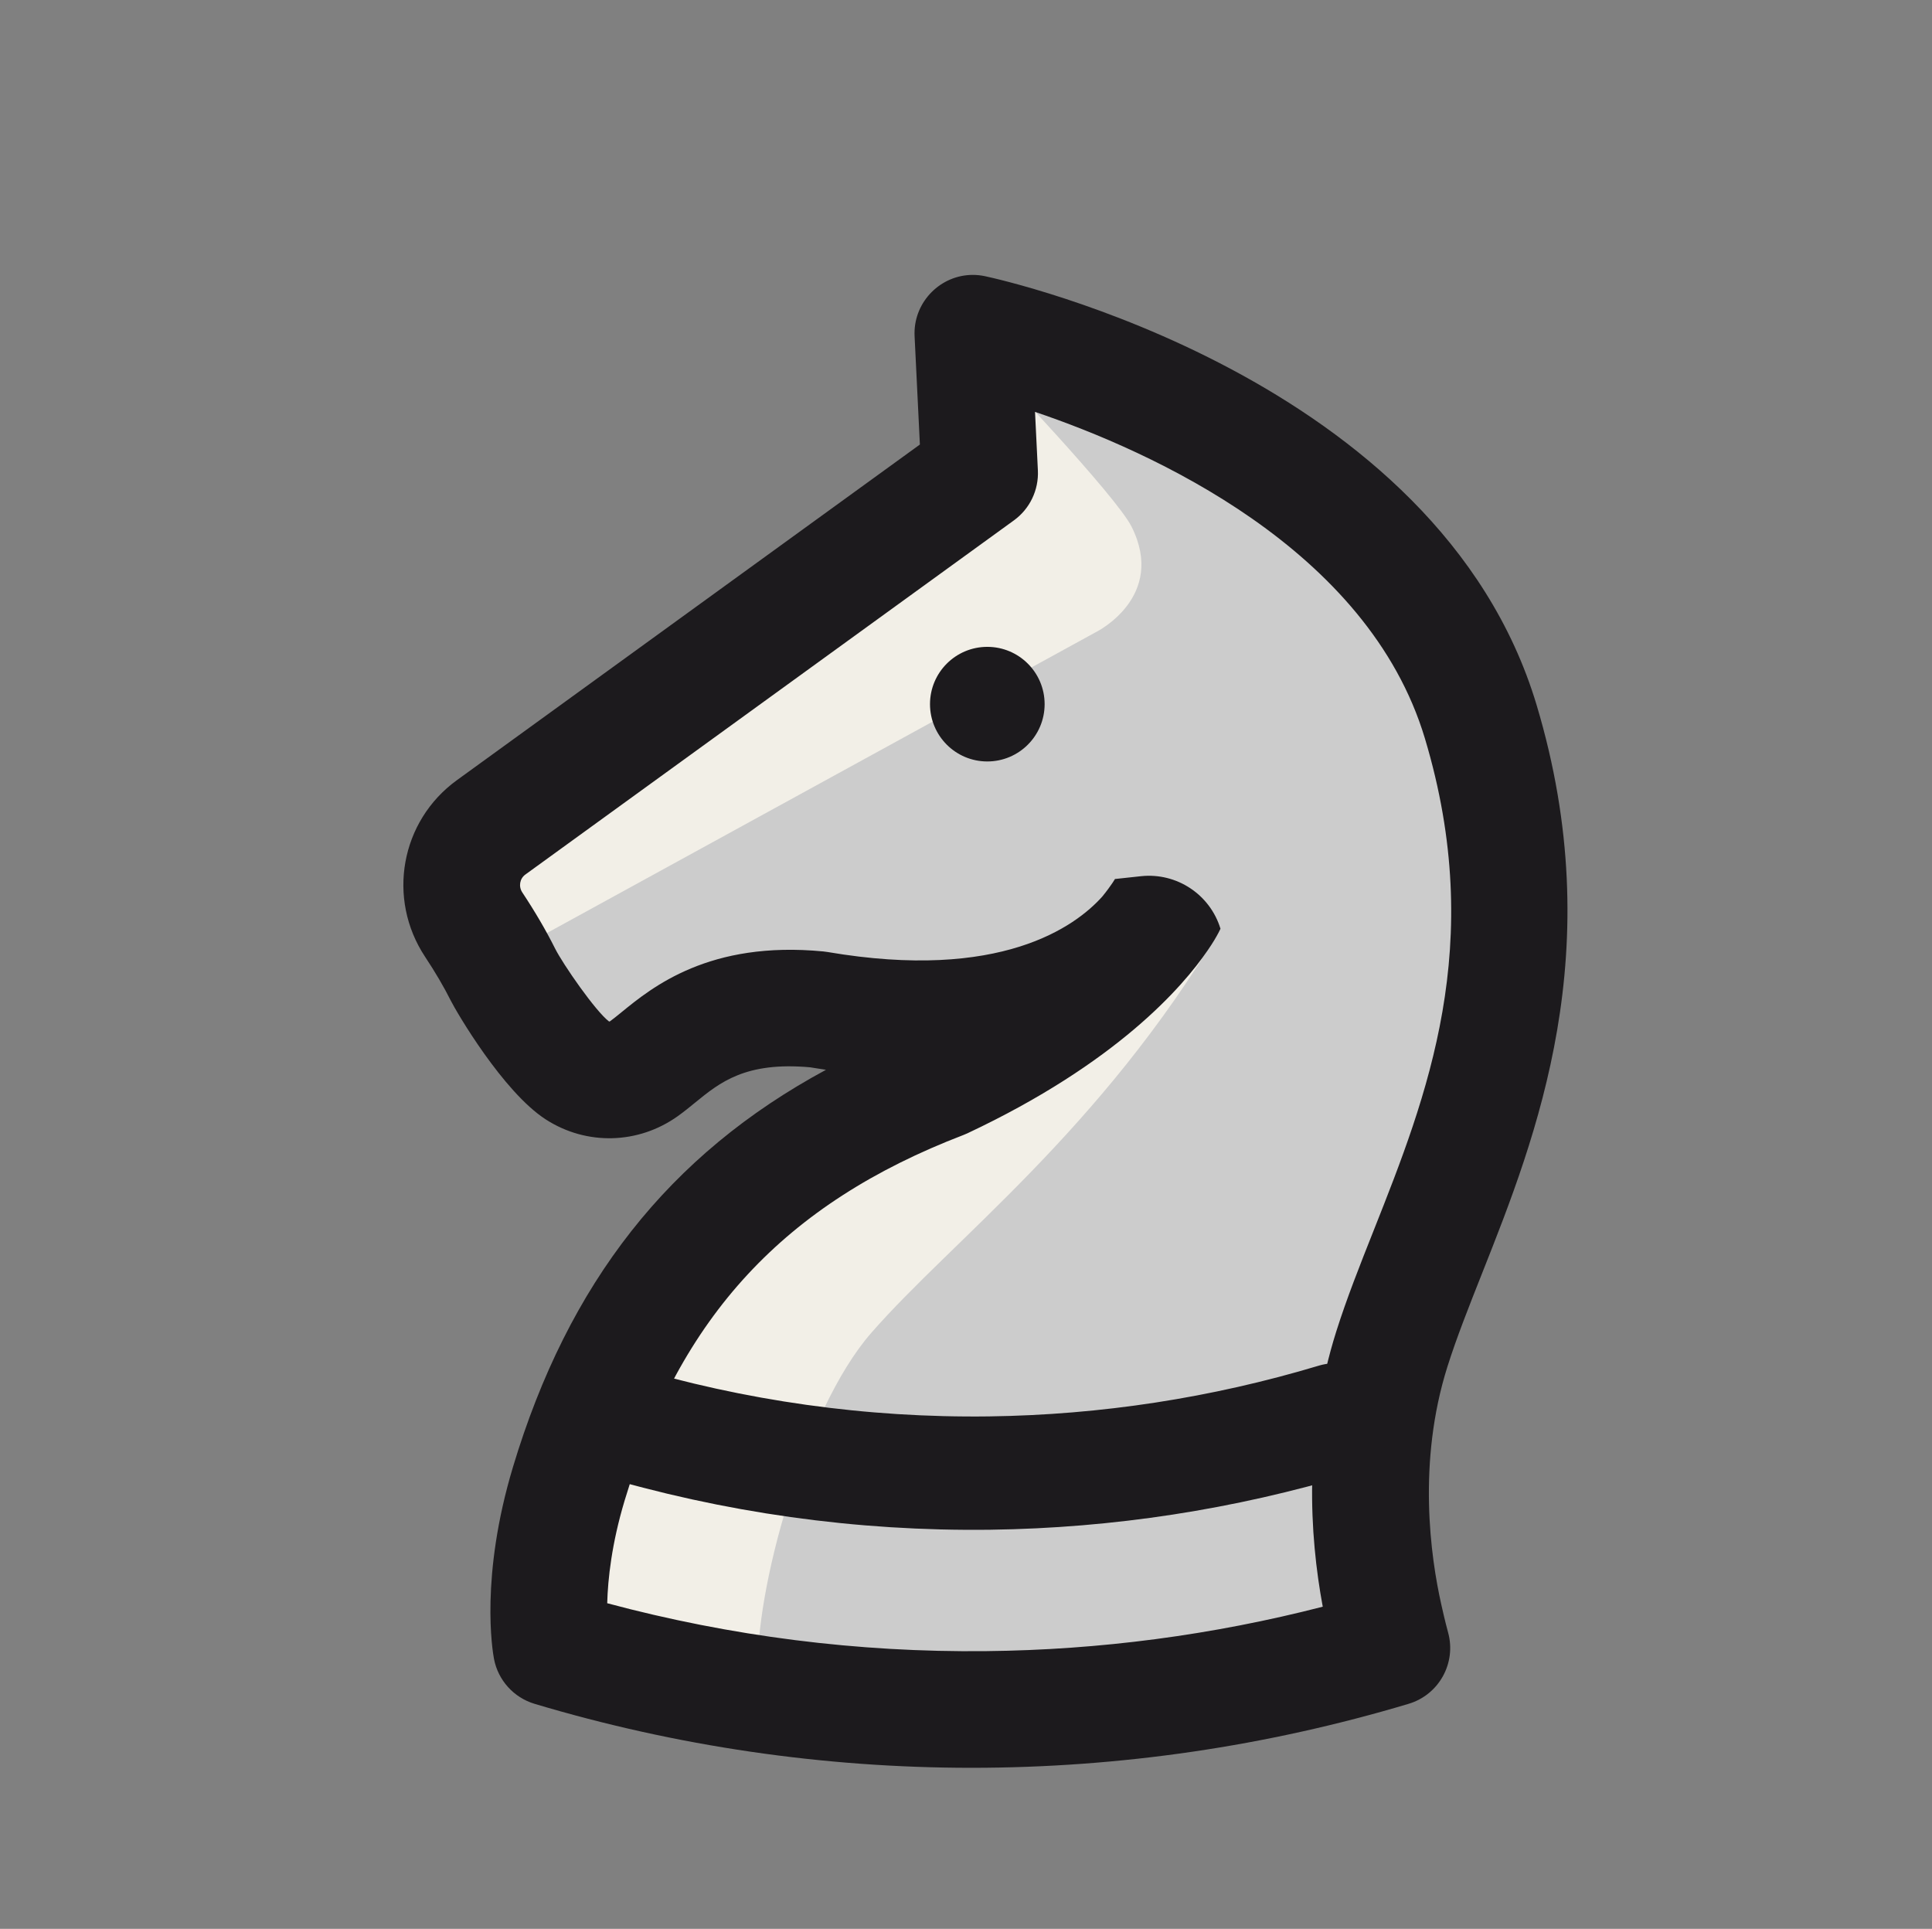 <?xml version="1.0" encoding="UTF-8" standalone="no"?>
<!DOCTYPE svg PUBLIC "-//W3C//DTD SVG 1.1//EN" "http://www.w3.org/Graphics/SVG/1.1/DTD/svg11.dtd">
<svg width="100%" height="100%" viewBox="0 0 592 591" version="1.1" xmlns="http://www.w3.org/2000/svg" xmlns:xlink="http://www.w3.org/1999/xlink" xml:space="preserve" xmlns:serif="http://www.serif.com/" style="fill-rule:evenodd;clip-rule:evenodd;stroke-linecap:round;stroke-linejoin:round;stroke-miterlimit:10;">
    <rect x="0" y="0" width="592" height="591" fill="#808080" stroke="none"/>
    <g transform="matrix(1,0,0,1,-944,-2658)">
        <g transform="matrix(1,0,0,1,106.711,27.396)">
            <g id="wN.svg" transform="matrix(5.906,0,0,5.906,1133.45,2926.18)">
                <g id="wN.svg1" serif:id="wN.svg">
                    <g id="wN.svg2" serif:id="wN.svg" transform="matrix(1,0,0,1,-50,-50)">
                        <g transform="matrix(1,0,0,1,0,-3.921)">
                            <path d="M28.455,89.371C35.779,91.561 43.391,92.636 51.035,92.56C58.161,92.486 65.241,91.413 72.068,89.371C71.978,89.042 71.839,88.485 71.684,87.791C71.096,85.18 70.23,79.671 72.068,73.856C74.589,65.883 81.073,55.962 76.68,41.318C72.026,25.803 50.327,21.161 50.327,21.161L50.681,28.425L25.334,46.799C23.726,47.965 23.335,50.188 24.431,51.844C24.951,52.63 25.489,53.518 25.945,54.43C26.392,55.324 28.501,58.565 29.81,59.409C30.871,60.093 32.239,60.051 33.266,59.316C34.827,58.199 36.786,55.714 42.278,56.245C56.806,58.726 60.425,50.802 60.425,50.802C60.425,50.802 58.122,55.532 48.754,59.936C38.988,63.682 32.609,70.059 29.365,80.854C27.817,86.002 28.455,89.371 28.455,89.371" style="fill:rgb(204,204,204);fill-rule:nonzero;"/>
                        </g>
                        <g transform="matrix(1,0,0,1,0,-3.921)">
                            <path d="M26.147,53.422L56.751,36.648C56.751,36.648 60.381,34.833 58.566,31.204C57.754,29.581 51.305,22.82 51.305,22.82L51.553,29.831L24.332,49.793L26.147,53.422ZM63.176,52.057C56.926,62.542 49.301,68.174 45.067,73.013C41.531,77.054 38.983,86.626 39.184,90.659C39.306,93.084 29.171,88.709 29.171,88.709L31.793,76.207L37.237,65.924L46.109,59.472L63.176,52.057Z" style="fill:rgb(242,239,231);fill-rule:nonzero;"/>
                        </g>
                        <g transform="matrix(1,0,0,1,0,-3.921)">
                            <clipPath id="_clip1">
                                <rect x="20.781" y="18.137" width="60.398" height="77.452"/>
                            </clipPath>
                            <g clip-path="url(#_clip1)">
                                <path d="M31.358,87.05C37.769,88.767 44.366,89.606 51.005,89.535C56.903,89.476 62.769,88.701 68.482,87.23C67.791,83.512 67.479,78.339 69.185,72.944C69.722,71.246 70.405,69.522 71.129,67.697C73.878,60.757 76.995,52.893 73.783,42.187C70.825,32.326 59.578,27.284 53.554,25.243L53.702,28.277C53.752,29.296 53.283,30.275 52.456,30.873L27.109,49.247C26.817,49.459 26.749,49.866 26.953,50.174C27.62,51.181 28.191,52.159 28.65,53.078C29.058,53.893 30.758,56.348 31.454,56.87C31.47,56.876 31.492,56.866 31.507,56.856C31.663,56.744 31.863,56.581 32.095,56.392C33.692,55.089 36.662,52.664 42.569,53.235C42.642,53.241 42.715,53.251 42.787,53.264C51.759,54.795 55.641,51.948 57.039,50.393C57.527,49.796 57.725,49.438 57.732,49.426C57.713,49.459 57.705,49.477 57.705,49.477L59.047,49.332C60.899,49.132 62.633,50.276 63.176,52.057C63.17,52.07 63.16,52.093 63.144,52.125C63.119,52.177 63.093,52.228 63.065,52.279C62.96,52.479 62.778,52.795 62.506,53.187C61.219,55.069 57.797,59.026 50.04,62.673C49.974,62.704 49.906,62.733 49.837,62.759C40.554,66.319 35.134,72.169 32.261,81.724C31.588,83.964 31.391,85.803 31.358,87.05M50.26,95.588C42.582,95.588 34.945,94.47 27.589,92.269C26.507,91.945 25.693,91.043 25.483,89.934C25.404,89.515 24.757,85.674 26.468,79.984C29.34,70.431 34.557,63.773 42.708,59.376C42.433,59.335 42.158,59.292 41.884,59.246C38.533,58.945 37.204,60.03 35.919,61.078C35.635,61.311 35.339,61.552 35.027,61.775C32.975,63.244 30.283,63.313 28.171,61.951C25.953,60.521 23.529,56.361 23.24,55.783C22.889,55.081 22.441,54.317 21.909,53.513C19.911,50.495 20.635,46.469 23.559,44.35L47.58,26.937L47.305,21.308C47.303,21.259 47.302,21.21 47.302,21.161C47.302,19.502 48.667,18.136 50.327,18.136C50.539,18.136 50.751,18.159 50.959,18.203C51.917,18.408 74.467,23.416 79.577,40.449C83.392,53.167 79.554,62.853 76.752,69.925C76.07,71.647 75.425,73.274 74.953,74.768C73.379,79.746 74.077,84.65 74.635,87.129C74.823,87.97 74.95,88.443 74.985,88.567C75.422,90.154 74.512,91.798 72.935,92.269C65.578,94.47 57.94,95.588 50.26,95.588" style="fill:rgb(28,26,29);fill-rule:nonzero;"/>
                            </g>
                        </g>
                        <g transform="matrix(1,0,0,-1,10.785,91.756)">
                            <path d="M20.781,18.137C27.149,16.223 33.772,15.294 40.421,15.38C46.493,15.461 52.524,16.389 58.339,18.137" style="fill:white;fill-rule:nonzero;stroke:rgb(28,26,29);stroke-width:5.88px;"/>
                        </g>
                        <g transform="matrix(1,0,0,1,0,-3.921)">
                            <path d="M54.052,40.406C54.052,42.048 52.72,43.379 51.078,43.379C49.436,43.379 48.105,42.048 48.105,40.406C48.105,38.764 49.436,37.433 51.078,37.433C52.72,37.433 54.052,38.764 54.052,40.406" style="fill:rgb(28,26,29);fill-rule:nonzero;"/>
                        </g>
                    </g>
                    <g id="wN.svg3" serif:id="wN.svg">
                    </g>
                </g>
            </g>
        </g>
    </g>
</svg>

